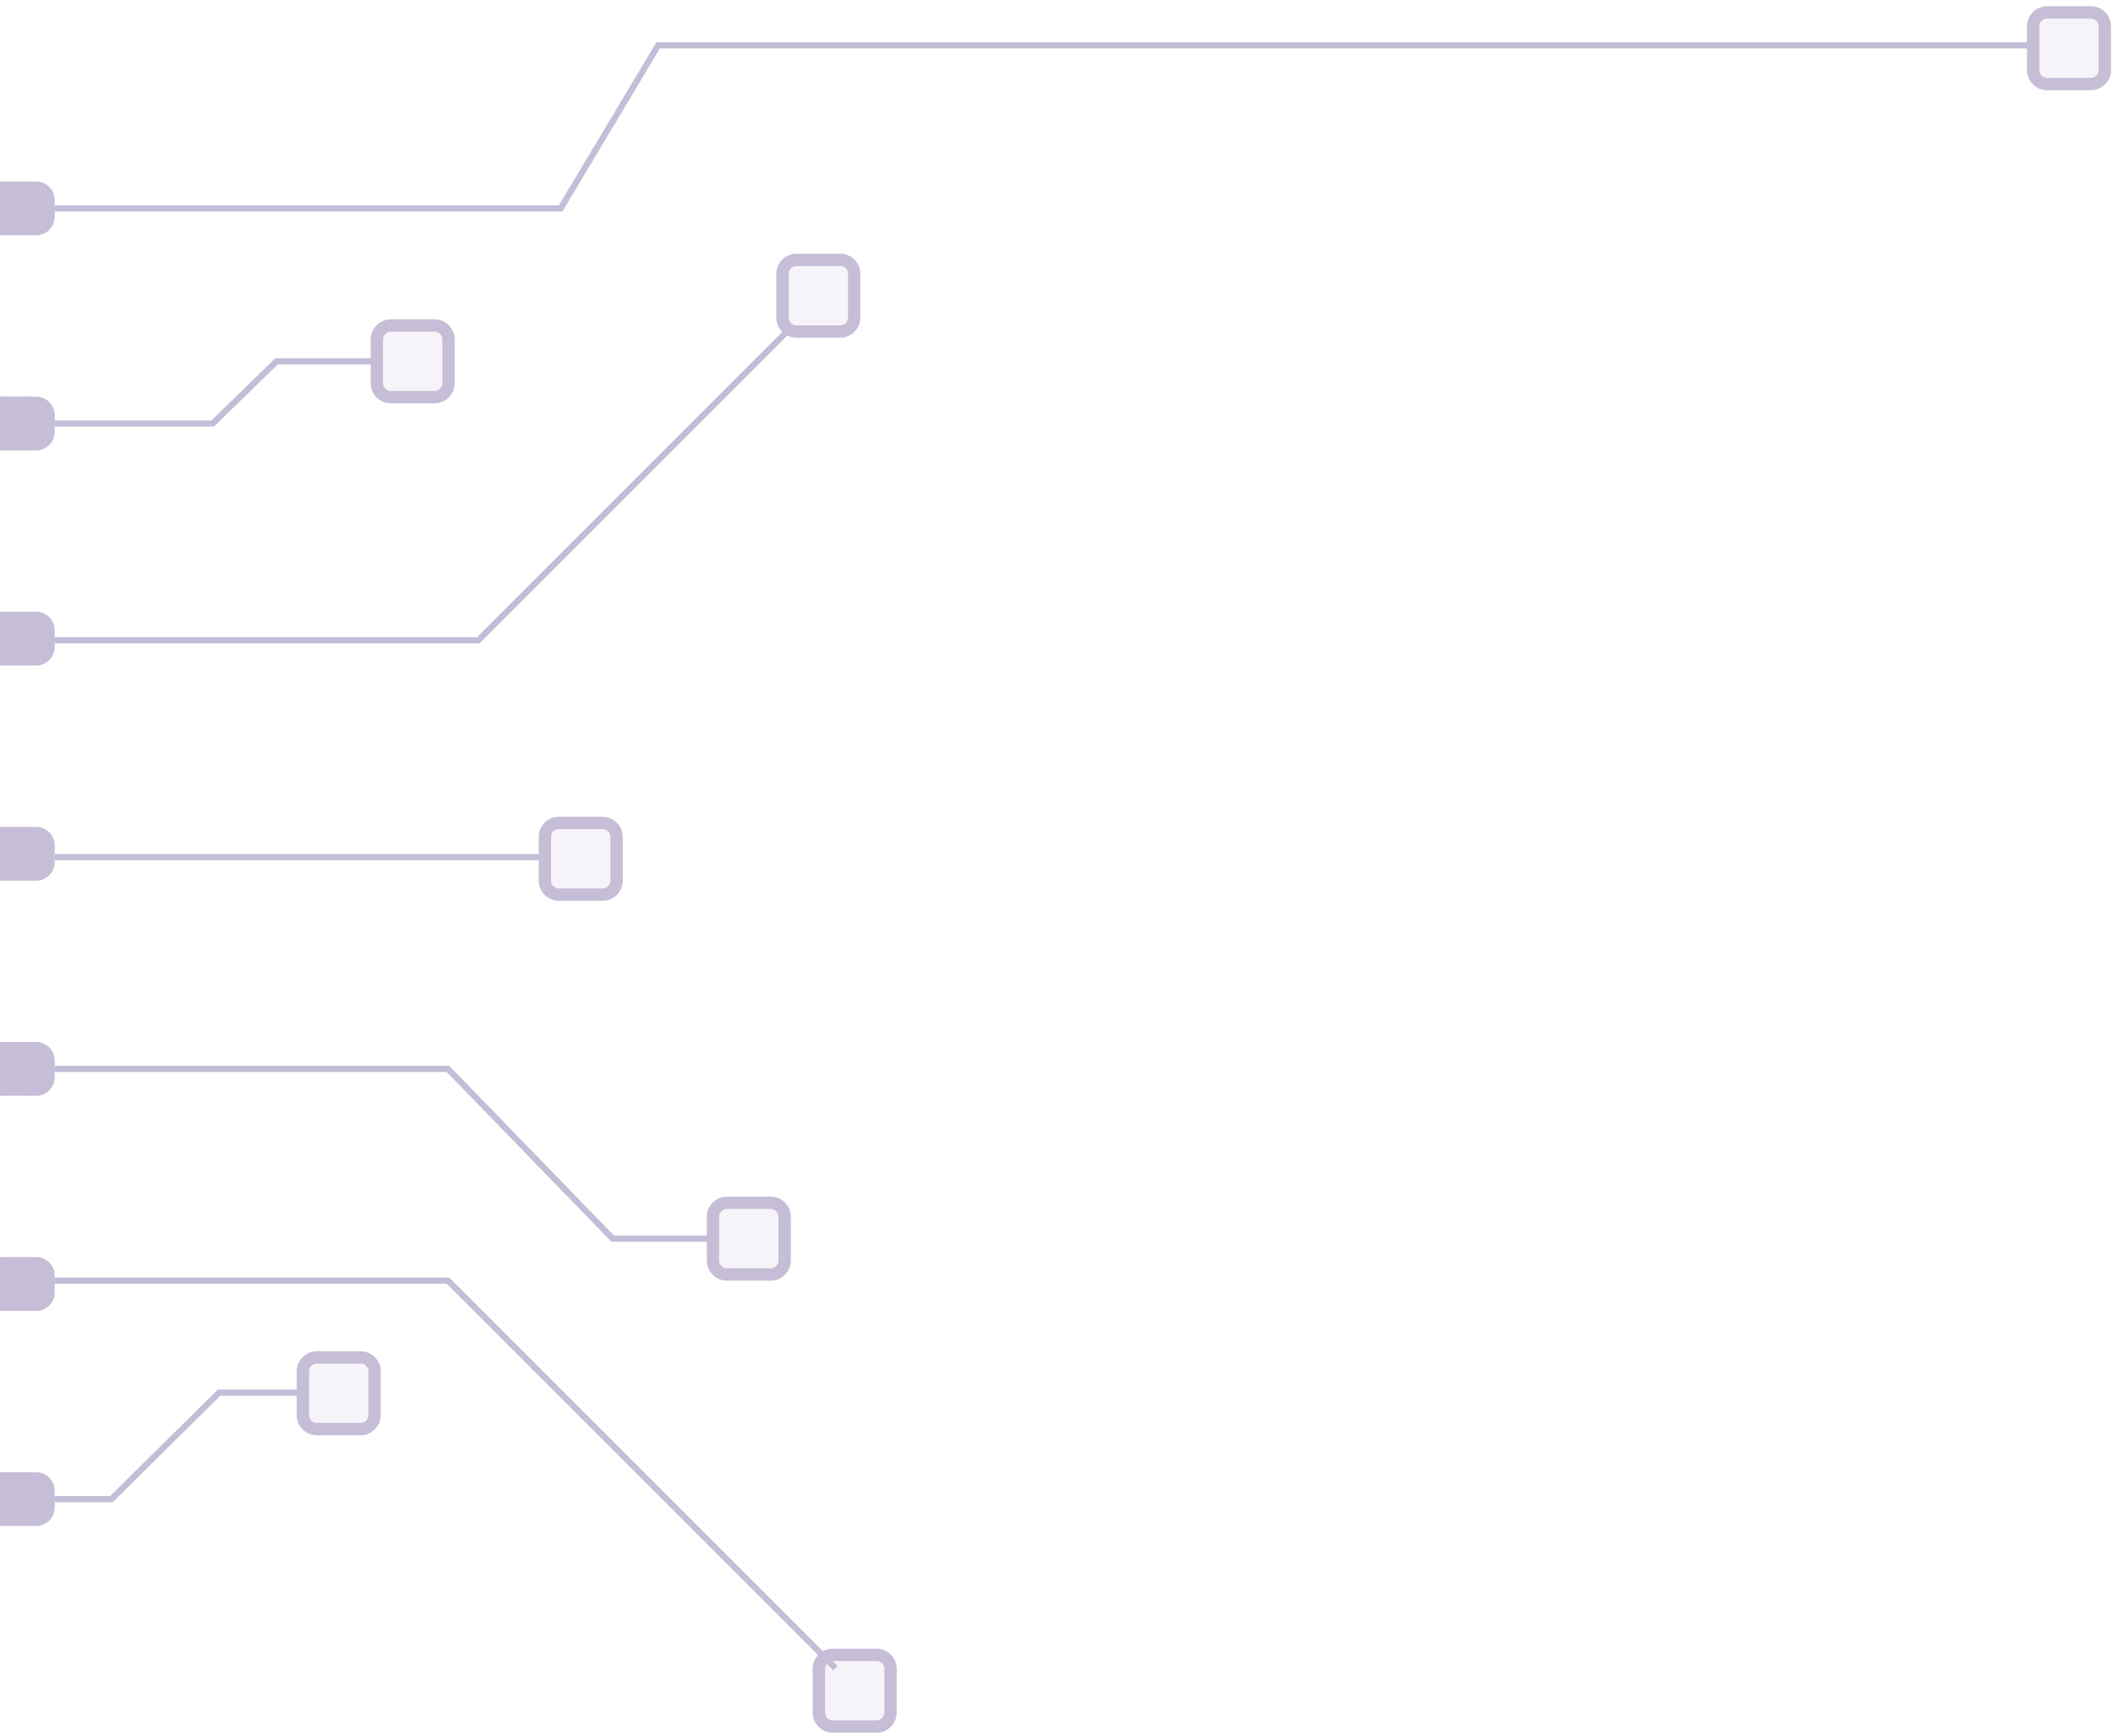 <svg width="342" height="281" viewBox="0 0 342 281" fill="none" xmlns="http://www.w3.org/2000/svg">
<g style="mix-blend-mode:screen" opacity="0.45">
<path d="M-11.821 244C-11.821 245.657 -10.478 247 -8.821 247H5.853C7.51 247 8.853 245.657 8.853 244V241.295C8.853 239.638 7.51 238.295 5.853 238.295H-8.821C-10.478 238.295 -11.821 239.638 -11.821 241.295V244Z" fill="url(#paint0_linear)"/>
<path d="M-11.821 209.181C-11.821 210.837 -10.478 212.181 -8.821 212.181H5.853C7.51 212.181 8.853 210.837 8.853 209.181V206.476C8.853 204.819 7.51 203.476 5.853 203.476H-8.821C-10.478 203.476 -11.821 204.819 -11.821 206.476V209.181Z" fill="url(#paint1_linear)"/>
<path d="M-11.821 174.361C-11.821 176.018 -10.478 177.361 -8.821 177.361H5.853C7.51 177.361 8.853 176.018 8.853 174.361V171.656C8.853 170 7.51 168.656 5.853 168.656H-8.821C-10.478 168.656 -11.821 170 -11.821 171.656V174.361Z" fill="url(#paint2_linear)"/>
<path d="M-11.821 139.542C-11.821 141.199 -10.478 142.542 -8.821 142.542H5.853C7.51 142.542 8.853 141.199 8.853 139.542V136.837C8.853 135.18 7.51 133.837 5.853 133.837H-8.821C-10.478 133.837 -11.821 135.18 -11.821 136.837V139.542Z" fill="url(#paint3_linear)"/>
<path d="M-11.821 104.722C-11.821 106.379 -10.478 107.722 -8.821 107.722H5.853C7.51 107.722 8.853 106.379 8.853 104.722V102.018C8.853 100.361 7.51 99.018 5.853 99.018H-8.821C-10.478 99.018 -11.821 100.361 -11.821 102.018V104.722Z" fill="url(#paint4_linear)"/>
<path d="M-11.821 69.903C-11.821 71.56 -10.478 72.903 -8.821 72.903H5.853C7.51 72.903 8.853 71.56 8.853 69.903V67.198C8.853 65.541 7.51 64.198 5.853 64.198H-8.821C-10.478 64.198 -11.821 65.541 -11.821 67.198V69.903Z" fill="url(#paint5_linear)"/>
<path d="M-11.821 35.084C-11.821 36.74 -10.478 38.084 -8.821 38.084H5.853C7.51 38.084 8.853 36.74 8.853 35.084V32.379C8.853 30.722 7.51 29.379 5.853 29.379H-8.821C-10.478 29.379 -11.821 30.722 -11.821 32.379V35.084Z" fill="url(#paint6_linear)"/>
<path d="M8.853 242.648H18.03L35.455 225.416H49.112M8.853 207.284H72.507L135.223 270M8.853 173.009H72.507L99.165 200.483H114.943M8.853 138.733H87.74M8.853 103.642H50.745H77.403L128 53.045M8.853 68.551H34.423L44.76 58.486H60.538M8.853 33.731H90.745L106.522 7.345L329.062 7.345" stroke="#7D6CA7"/>
<path d="M49.024 229.046C49.024 230.297 50.038 231.311 51.289 231.311H58.361C59.612 231.311 60.626 230.297 60.626 229.046V221.974C60.626 220.723 59.612 219.709 58.361 219.709H51.289C50.038 219.709 49.024 220.723 49.024 221.974V229.046ZM132.533 277.192C132.533 278.442 133.547 279.456 134.798 279.456H141.87C143.121 279.456 144.135 278.442 144.135 277.192V270.119C144.135 268.868 143.121 267.855 141.87 267.855H134.798C133.547 267.855 132.533 268.868 132.533 270.119V277.192ZM115.399 204.02C115.399 205.27 116.413 206.284 117.663 206.284H124.736C125.986 206.284 127 205.27 127 204.02V196.947C127 195.697 125.986 194.683 124.736 194.683H117.663C116.413 194.683 115.399 195.697 115.399 196.947V204.02ZM88.196 142.542C88.196 143.792 89.21 144.806 90.46 144.806H97.533C98.784 144.806 99.797 143.792 99.797 142.542V135.469C99.797 134.219 98.784 133.205 97.533 133.205H90.46C89.21 133.205 88.196 134.219 88.196 135.469V142.542ZM126.652 51.401C126.652 52.651 127.666 53.665 128.916 53.665H135.989C137.24 53.665 138.253 52.651 138.253 51.401V44.328C138.253 43.078 137.24 42.064 135.989 42.064H128.916C127.666 42.064 126.652 43.078 126.652 44.328V51.401ZM60.994 62.022C60.994 63.273 62.007 64.286 63.258 64.286H70.331C71.581 64.286 72.595 63.273 72.595 62.022V54.949C72.595 53.699 71.581 52.685 70.331 52.685H63.258C62.007 52.685 60.994 53.699 60.994 54.949V62.022ZM329.077 11.337C329.077 12.588 330.091 13.601 331.342 13.601H338.414C339.665 13.601 340.679 12.588 340.679 11.337V4.264C340.679 3.014 339.665 2 338.414 2L331.342 2C330.091 2 329.077 3.014 329.077 4.264V11.337Z" fill="#826EA6" fill-opacity="0.17" stroke="#7F6FA5" stroke-width="2"/>
</g>
<defs>
<linearGradient id="paint0_linear" x1="-11.821" y1="138.189" x2="8.853" y2="138.189" gradientUnits="userSpaceOnUse">
<stop stop-color="#876BAB"/>
<stop offset="1" stop-color="#7D6FA3"/>
</linearGradient>
<linearGradient id="paint1_linear" x1="-11.821" y1="138.189" x2="8.853" y2="138.189" gradientUnits="userSpaceOnUse">
<stop stop-color="#876BAB"/>
<stop offset="1" stop-color="#7D6FA3"/>
</linearGradient>
<linearGradient id="paint2_linear" x1="-11.821" y1="138.189" x2="8.853" y2="138.189" gradientUnits="userSpaceOnUse">
<stop stop-color="#876BAB"/>
<stop offset="1" stop-color="#7D6FA3"/>
</linearGradient>
<linearGradient id="paint3_linear" x1="-11.821" y1="138.189" x2="8.853" y2="138.189" gradientUnits="userSpaceOnUse">
<stop stop-color="#876BAB"/>
<stop offset="1" stop-color="#7D6FA3"/>
</linearGradient>
<linearGradient id="paint4_linear" x1="-11.821" y1="138.189" x2="8.853" y2="138.189" gradientUnits="userSpaceOnUse">
<stop stop-color="#876BAB"/>
<stop offset="1" stop-color="#7D6FA3"/>
</linearGradient>
<linearGradient id="paint5_linear" x1="-11.821" y1="138.189" x2="8.853" y2="138.189" gradientUnits="userSpaceOnUse">
<stop stop-color="#876BAB"/>
<stop offset="1" stop-color="#7D6FA3"/>
</linearGradient>
<linearGradient id="paint6_linear" x1="-11.821" y1="138.189" x2="8.853" y2="138.189" gradientUnits="userSpaceOnUse">
<stop stop-color="#876BAB"/>
<stop offset="1" stop-color="#7D6FA3"/>
</linearGradient>
</defs>
</svg>
